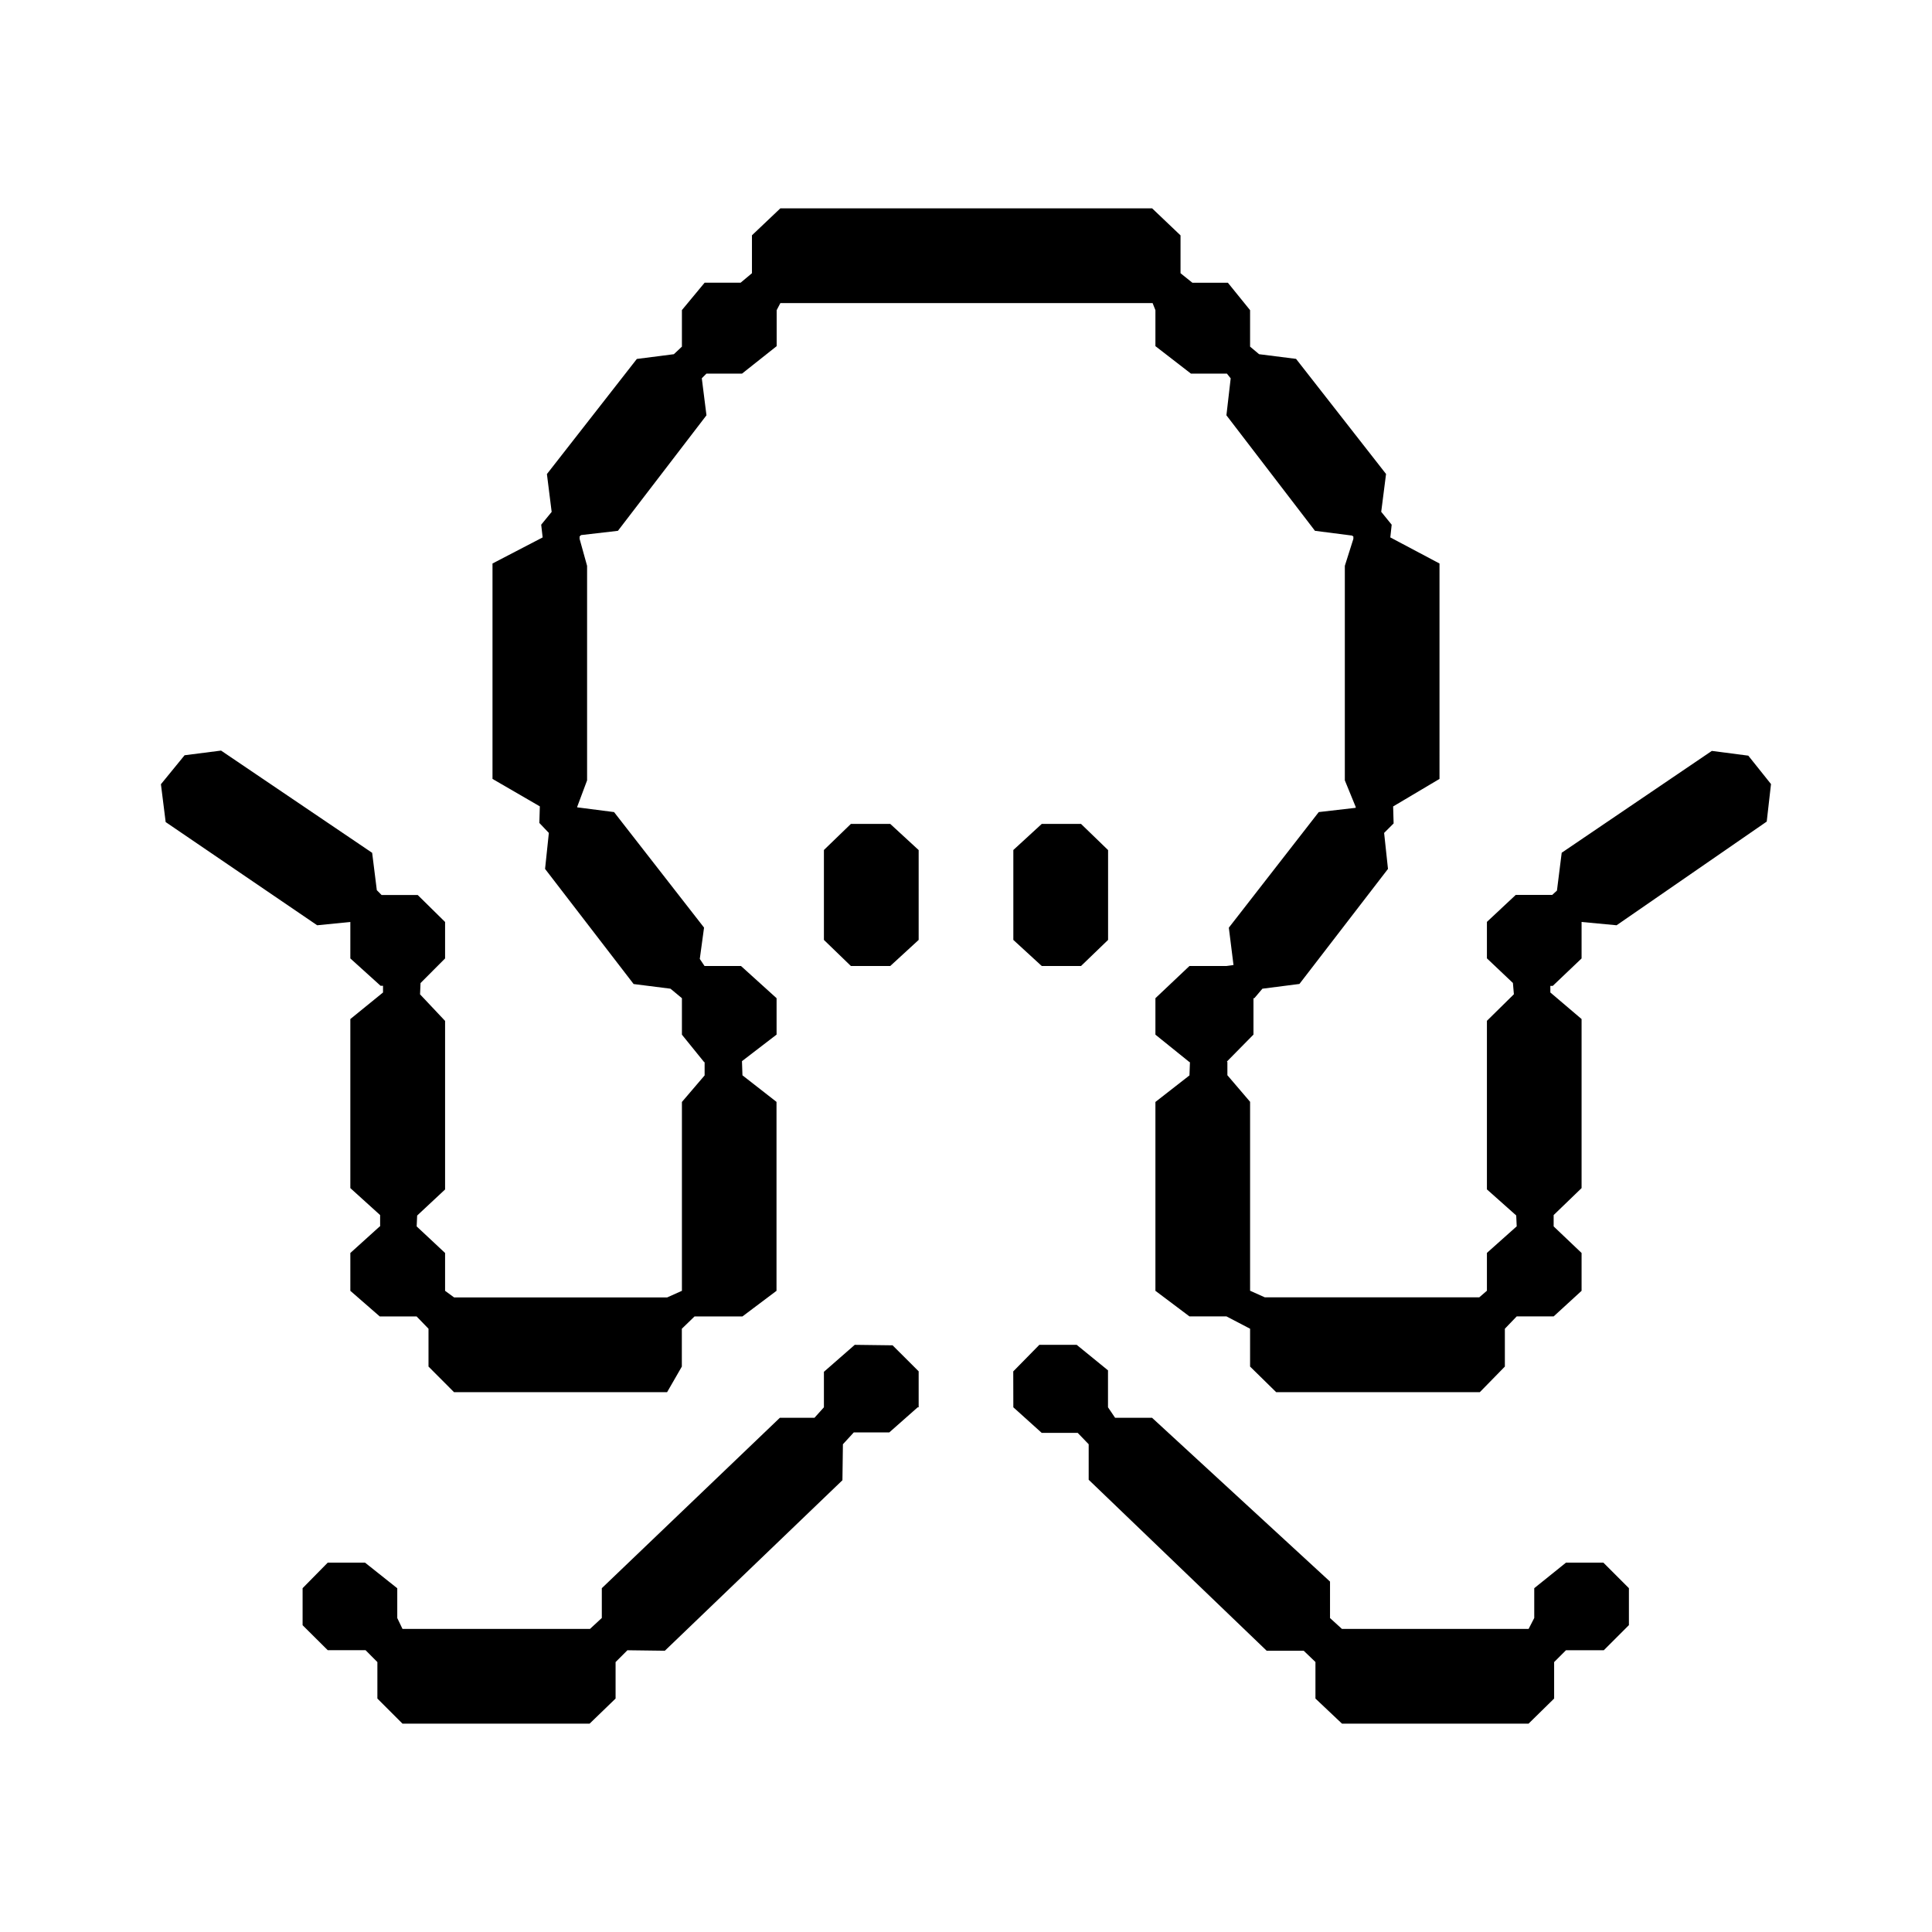 <svg xmlns="http://www.w3.org/2000/svg" xmlns:xlink="http://www.w3.org/1999/xlink" width="24" height="24" viewBox="0 0 24 24"><path fill="currentColor" d="M9.2 3.512h-.447l-.282.34v.454l-.1.094l-.46.059l-1.117 1.43l.059.47l-.13.159l.018.158L6.118 7v2.676l.588.341l-.006.206l.118.124l-.047.447l1.1 1.43l.458.058l.142.118v.453l.276.341h.012h-.006v.165l-.282.33v2.346l-.183.082H5.641l-.112-.082v-.47l-.353-.33l.006-.135l.347-.324v-2.094l-.311-.33l.006-.14l.305-.306v-.453l-.34-.335H4.74l-.059-.06l-.058-.464l-1.877-1.27l-.453.058l-.294.36l.059.47l1.882 1.282l.412-.041v.453l.376.34h.03v.083l-.406.33v2.1l.37.335v.141h-.005l-.365.33v.47l.365.318h.458l.148.153v.47l.317.318h2.647l.183-.318v-.47l.158-.153h.595l.423-.318v-2.347l-.423-.33l-.006-.176l.43-.33V12.4l-.442-.4h-.453l-.059-.088l.053-.389l-1.118-1.435l-.458-.059v-.006l.123-.329V7.029L7.2 6.694v-.03l.018-.017l.458-.053l1.1-1.435l-.058-.46l.058-.058h.442l.43-.341v-.447l.046-.088h4.624l.035.088V4.3l.441.341h.447l.047.059l-.053.459l1.1 1.435l.46.059l.017.012v.029l-.106.335v2.665l.135.33v.011l-.459.053l-1.117 1.436l.058.464l-.088.012h-.459l-.423.4v.453l.423.341h.006l-.006.165l-.423.33v2.346l.423.318h.46l.293.153v.47l.324.318h2.53l.311-.318v-.47l.147-.153h.459l.347-.318v-.47l-.347-.33v-.141l.347-.335v-2.1l-.388-.33v-.082h.03l.358-.341v-.453l.435.041l1.865-1.288L22 9.74l-.282-.353l-.453-.059l-1.865 1.265l-.059.47l-.059.054h-.453l-.358.335v.453l.323.306l.012.14l-.335.33v2.094l.364.324l.006.135l-.37.33v.47l-.095.082h-2.664l-.183-.082v-2.347l-.282-.33v-.164l-.006-.006l.33-.335V12.4h.011l.1-.118l.46-.059l1.1-1.429l-.048-.447l.118-.118l-.006-.211l.576-.342V7l-.611-.324l.017-.158l-.13-.16l.06-.47l-1.118-1.43l-.459-.058l-.112-.094v-.453l-.276-.341h-.441l-.147-.118v-.47l-.353-.336H9.694l-.353.335v.471zm1.859 6.723h-.489l-.335.324v1.117l.335.324h.489l.353-.324V10.56zm2.37 0h-.488l-.353.324v1.117l.353.324h.488l.336-.324V10.56zm-2.017 7.247v-.447l-.324-.323l-.47-.006l-.383.335v.441l-.117.13h-.43l-2.212 2.117v.37l-.147.136H5l-.065-.135v-.37l-.4-.318h-.464l-.312.317v.46l.312.31h.47l.147.148v.453l.312.312h2.324l.323-.312v-.453l.147-.147l.465.006l2.206-2.118l.006-.447l.135-.147h.441l.353-.312zm1.176 0l.353.318h.447l.136.141v.441l2.211 2.124h.46l.146.14v.454l.33.312h2.317l.318-.312v-.453l.147-.147h.47l.312-.312v-.459l-.317-.317h-.465l-.394.317v.37l-.07.136H16.67l-.148-.135v-.453l-2.211-2.035h-.459l-.088-.13v-.459l-.389-.317h-.464l-.324.33z"/></svg>